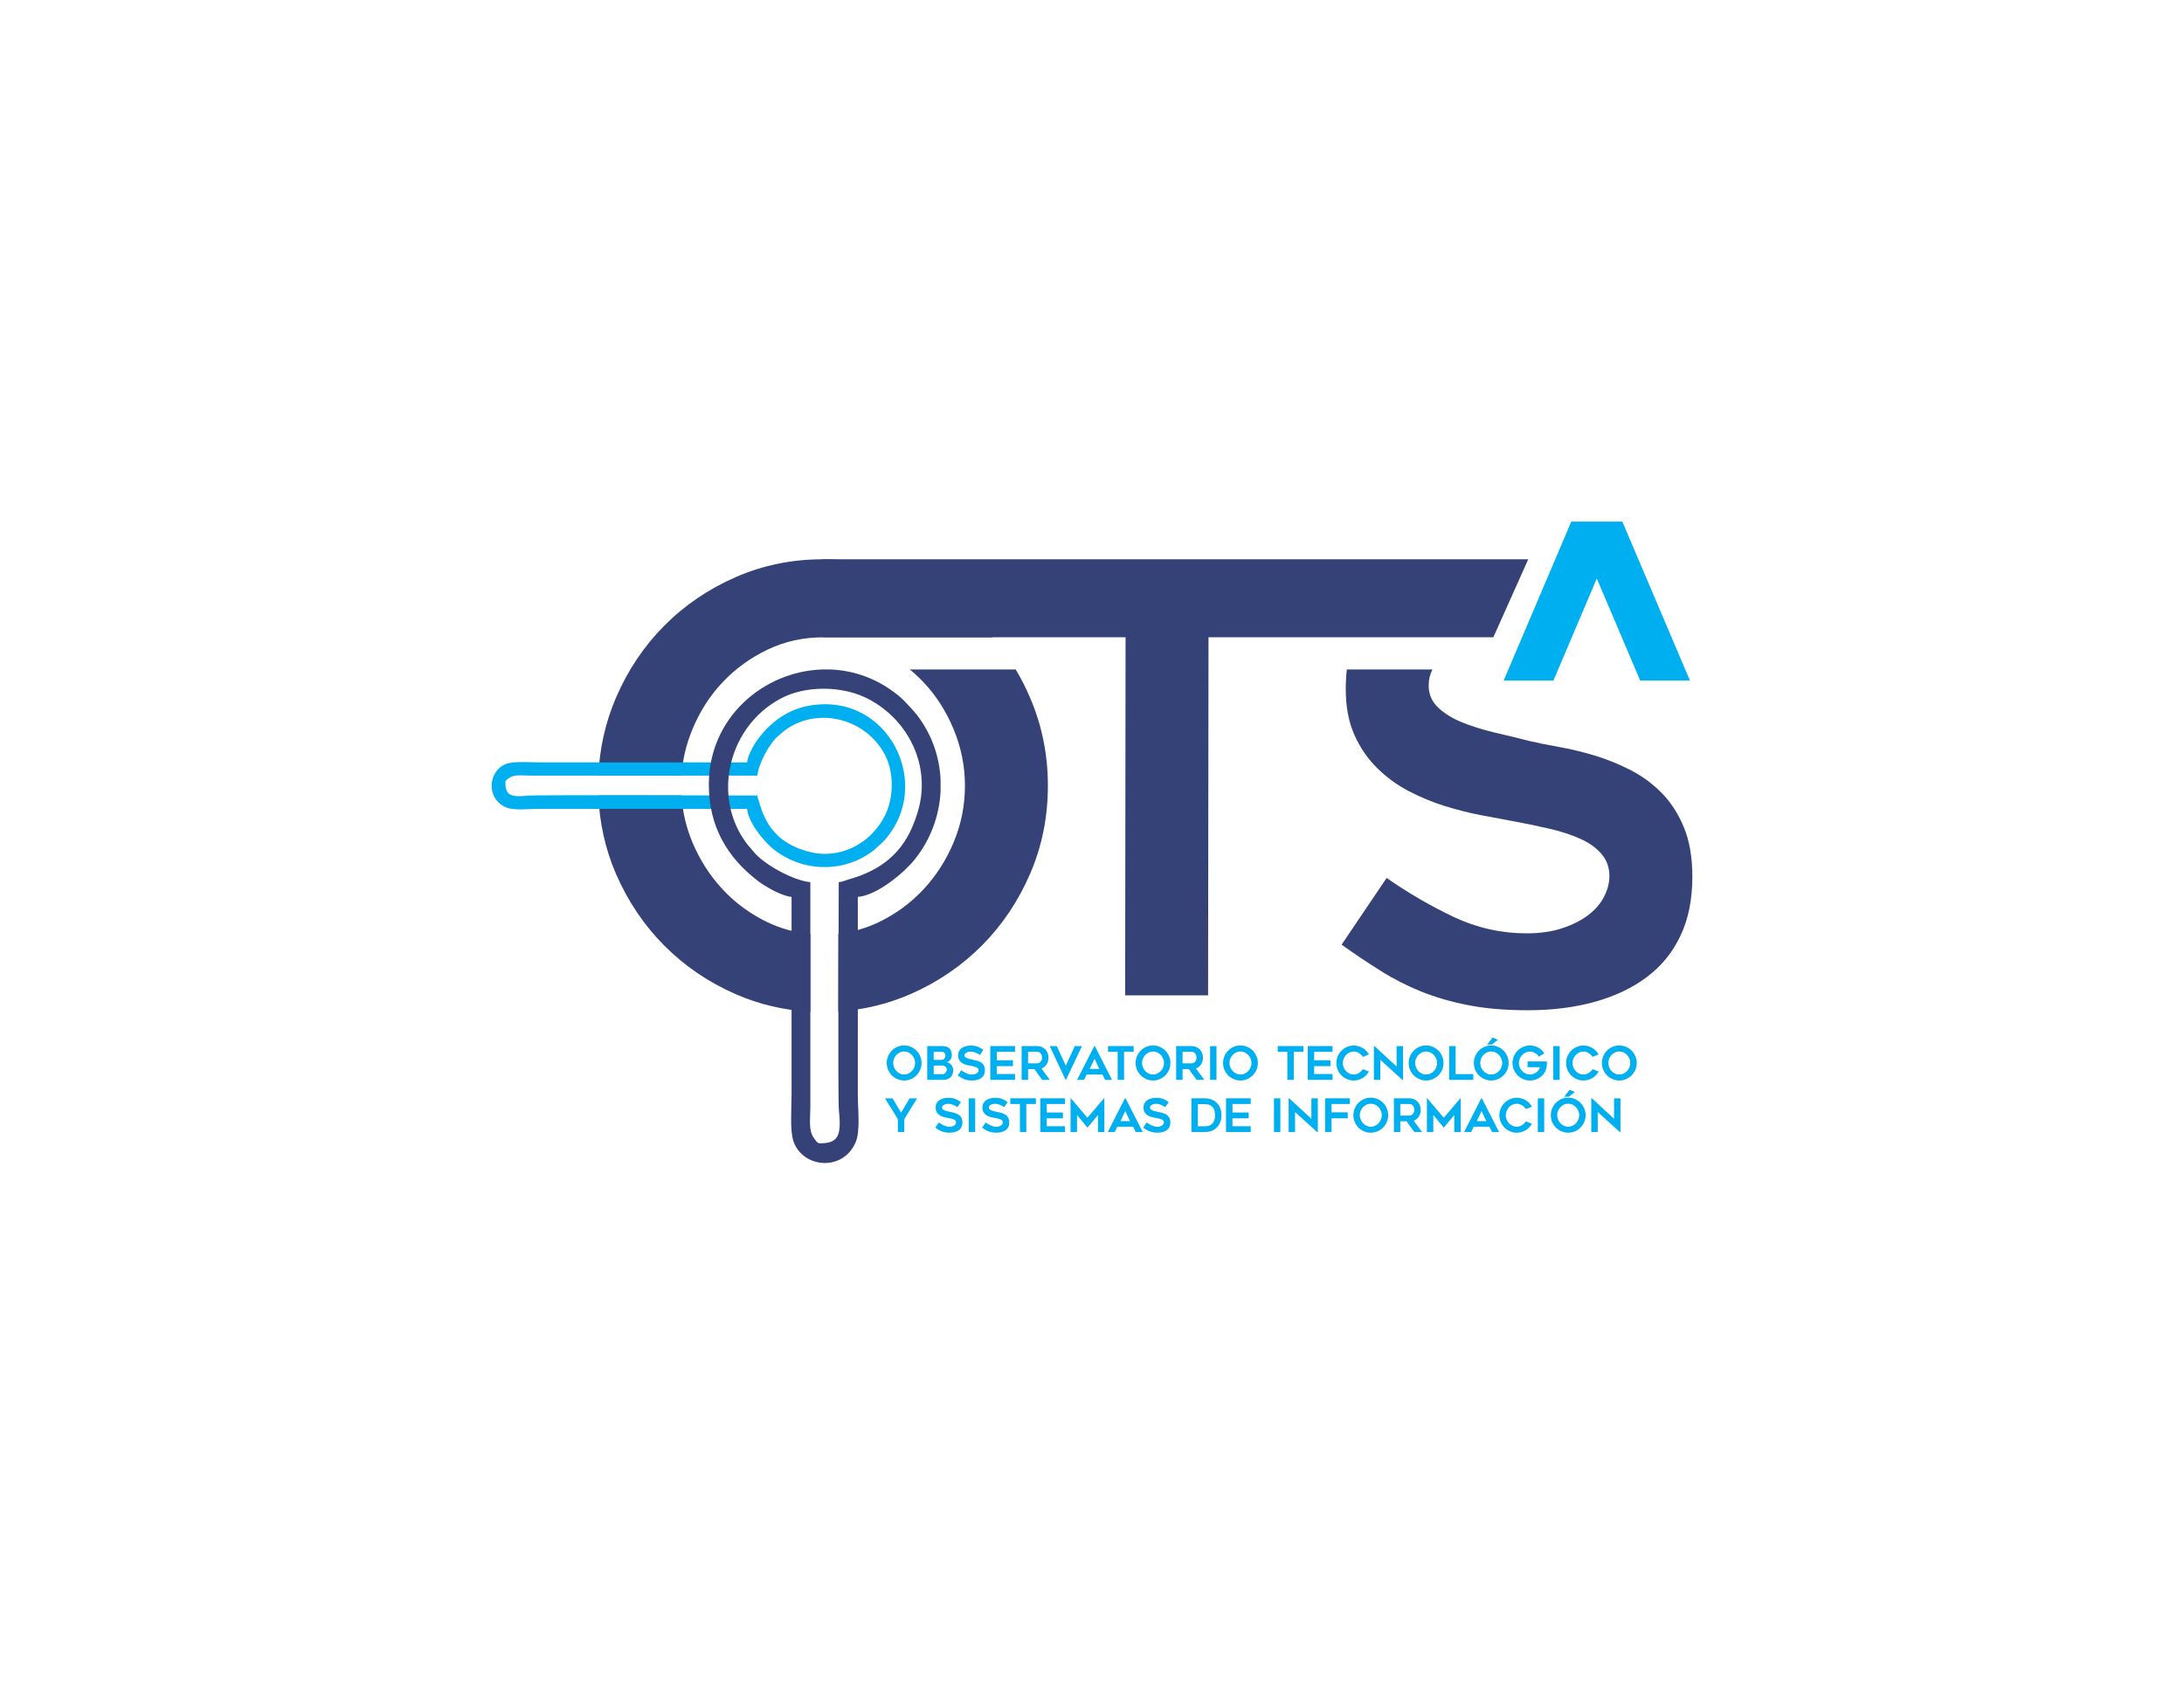 <?xml version="1.0" encoding="UTF-8"?>
<svg xmlns="http://www.w3.org/2000/svg" xmlns:xlink="http://www.w3.org/1999/xlink" width="140px" height="108px" viewBox="0 0 139 108" version="1.1">
<g id="surface1">
<path style=" stroke:none;fill-rule:nonzero;fill:rgb(20.392%,25.882%,46.667%);fill-opacity:1;" d="M 51.445 64.859 C 49.766 64.77 48.168 64.395 46.656 63.734 C 44.91 62.969 43.383 61.93 42.082 60.621 C 40.777 59.309 39.746 57.773 38.984 56.02 C 38.305 54.445 37.93 52.773 37.859 50.996 L 43.184 50.996 C 43.25 52.039 43.484 53.039 43.883 53.996 C 44.367 55.141 45.012 56.152 45.836 57.031 C 46.656 57.91 47.621 58.609 48.715 59.133 C 49.574 59.539 50.484 59.789 51.445 59.875 Z M 37.859 49.723 C 37.934 47.973 38.309 46.309 38.984 44.734 C 39.746 42.965 40.777 41.426 42.082 40.113 C 43.383 38.801 44.91 37.766 46.656 37 C 48.402 36.238 50.266 35.855 52.238 35.855 C 54.242 35.855 56.113 36.238 57.859 37 C 59.609 37.766 61.133 38.801 62.438 40.113 C 62.68 40.355 62.91 40.605 63.133 40.863 C 59.508 40.863 55.883 40.859 52.258 40.859 C 50.992 40.859 49.816 41.117 48.715 41.641 C 47.621 42.164 46.656 42.855 45.836 43.723 C 45.012 44.586 44.367 45.598 43.883 46.758 C 43.488 47.715 43.254 48.703 43.184 49.723 Z M 53.238 59.859 C 54.137 59.758 54.992 59.516 55.805 59.133 C 56.898 58.609 57.859 57.91 58.684 57.031 C 59.508 56.152 60.152 55.141 60.633 53.996 C 61.113 52.848 61.355 51.641 61.355 50.367 C 61.355 49.117 61.113 47.918 60.633 46.758 C 60.152 45.598 59.508 44.586 58.684 43.723 C 58.41 43.434 58.125 43.168 57.82 42.918 L 64.609 42.918 C 64.953 43.492 65.262 44.098 65.531 44.734 C 66.293 46.504 66.672 48.379 66.672 50.367 C 66.672 52.379 66.293 54.262 65.531 56.02 C 64.773 57.773 63.742 59.309 62.438 60.621 C 61.133 61.93 59.609 62.969 57.859 63.734 C 56.406 64.367 54.867 64.738 53.238 64.848 Z M 53.238 59.859 "/>
<path style=" stroke:none;fill-rule:nonzero;fill:rgb(20.392%,25.882%,46.667%);fill-opacity:1;" d="M 85.5 60.562 L 88.387 56.285 C 89.777 57.254 91.215 58.086 92.695 58.789 C 94.18 59.488 95.73 59.836 97.348 59.836 C 98.211 59.836 98.969 59.73 99.629 59.512 C 100.285 59.297 100.844 59.016 101.301 58.672 C 101.754 58.328 102.098 57.934 102.324 57.488 C 102.551 57.043 102.668 56.605 102.668 56.172 C 102.668 55.609 102.496 55.133 102.152 54.738 C 101.812 54.344 101.355 54.02 100.785 53.766 C 100.219 53.512 99.547 53.293 98.773 53.117 C 98 52.938 97.199 52.773 96.363 52.621 C 95.805 52.52 95.16 52.398 94.426 52.258 C 93.691 52.117 92.93 51.926 92.145 51.684 C 91.359 51.441 90.59 51.125 89.828 50.73 C 89.07 50.336 88.387 49.84 87.777 49.238 C 87.172 48.641 86.684 47.93 86.316 47.102 C 85.949 46.273 85.766 45.301 85.766 44.18 C 85.766 43.738 85.789 43.32 85.836 42.918 L 91.324 42.918 C 91.164 43.223 91.082 43.566 91.082 43.949 C 91.082 44.512 91.285 44.98 91.691 45.363 C 92.094 45.746 92.613 46.062 93.246 46.32 C 93.879 46.574 94.578 46.789 95.336 46.969 C 96.098 47.145 96.832 47.324 97.539 47.504 C 98.07 47.629 98.699 47.758 99.418 47.883 C 100.141 48.012 100.887 48.191 101.66 48.418 C 102.434 48.648 103.199 48.953 103.957 49.336 C 104.719 49.719 105.395 50.207 105.988 50.805 C 106.586 51.402 107.066 52.141 107.434 53.02 C 107.801 53.898 107.984 54.961 107.984 56.211 C 107.984 57.66 107.73 58.922 107.223 59.988 C 106.719 61.059 105.996 61.945 105.059 62.645 C 104.121 63.344 103.008 63.871 101.719 64.23 C 100.426 64.586 98.996 64.766 97.426 64.766 C 95.98 64.766 94.711 64.656 93.609 64.438 C 92.508 64.223 91.5 63.93 90.59 63.562 C 89.676 63.191 88.816 62.754 88.008 62.242 C 87.195 61.734 86.359 61.176 85.5 60.562 Z M 85.5 60.562 "/>
<path style=" stroke:none;fill-rule:nonzero;fill:rgb(20.392%,25.882%,46.667%);fill-opacity:1;" d="M 76.969 40.855 L 76.941 63.809 L 71.625 63.809 L 71.652 40.855 L 52.27 40.855 L 52.238 35.855 L 97.465 35.855 L 95.227 40.855 Z M 76.969 40.855 "/>
<path style=" stroke:none;fill-rule:evenodd;fill:rgb(0%,68.627%,93.725%);fill-opacity:1;" d="M 52.395 45.148 C 50.531 45.148 49.141 45.973 48.078 47.395 C 47.855 47.688 47.426 48.434 47.391 48.875 L 34.109 48.875 C 33.488 48.875 32.457 48.793 31.973 48.965 C 30.793 49.383 30.621 51.176 31.926 51.754 C 32.438 51.98 33.391 51.855 34.051 51.855 L 47.391 51.855 C 47.465 52.742 48.488 53.957 49.051 54.414 C 49.934 55.133 51.004 55.527 52.086 55.582 L 52.629 55.582 C 53.586 55.535 54.527 55.219 55.344 54.637 C 55.477 54.539 55.566 54.469 55.684 54.355 C 56.059 54 56.203 53.918 56.578 53.395 C 57.191 52.531 57.488 51.562 57.52 50.598 L 57.52 50.25 C 57.434 47.625 55.391 45.148 52.395 45.148 Z M 48.047 51 C 47.219 51 33.82 50.953 33.34 51.008 C 32.18 51.137 31.895 50.938 31.895 50.148 C 31.895 50.023 32.043 49.945 32.133 49.879 C 32.473 49.629 32.984 49.723 33.504 49.723 L 48.047 49.723 C 48.109 49 48.82 47.625 49.43 47.145 C 49.664 46.957 49.629 46.941 49.973 46.711 C 52.012 45.336 54.988 46.066 56.219 48.371 C 56.812 49.484 56.805 51.133 56.23 52.277 C 55.668 53.406 54.668 54.262 53.449 54.598 C 52.871 54.754 52.199 54.785 51.613 54.664 C 51.297 54.598 51.113 54.543 50.82 54.438 C 49.348 53.91 48.57 52.895 48.168 51.434 C 48.129 51.301 48.062 51.16 48.047 51 Z M 48.047 51 "/>
<path style=" stroke:none;fill-rule:evenodd;fill:rgb(20.392%,25.882%,46.667%);fill-opacity:1;" d="M 44.938 50.297 C 44.938 52.98 46.109 54.98 48.133 56.512 C 48.551 56.828 49.609 57.449 50.242 57.5 L 50.242 70.105 C 50.242 71 50.125 72.488 50.367 73.18 C 50.965 74.883 53.52 75.125 54.34 73.25 C 54.664 72.512 54.488 71.145 54.488 70.195 L 54.488 57.5 C 55.75 57.395 57.477 55.922 58.125 55.113 C 59.152 53.84 59.711 52.301 59.793 50.746 L 59.793 49.957 C 59.723 48.582 59.277 47.227 58.441 46.055 C 58.305 45.859 58.207 45.734 58.047 45.562 C 57.535 45.023 57.422 44.812 56.676 44.277 C 55.445 43.395 54.066 42.965 52.695 42.918 L 52.203 42.918 C 48.461 43.043 44.938 45.984 44.938 50.297 Z M 53.266 56.555 C 53.266 57.746 53.199 70.523 53.277 71.211 C 53.461 72.887 53.18 73.297 52.051 73.297 C 51.879 73.297 51.762 73.082 51.668 72.949 C 51.312 72.465 51.445 71.727 51.445 70.977 L 51.445 56.555 C 50.418 56.469 48.461 55.441 47.777 54.566 C 47.512 54.227 47.488 54.277 47.16 53.785 C 45.203 50.848 46.242 46.566 49.523 44.793 C 51.109 43.938 53.457 43.949 55.09 44.773 C 56.695 45.586 57.91 47.027 58.387 48.781 C 58.613 49.609 58.656 50.578 58.484 51.422 C 58.391 51.879 58.309 52.145 58.16 52.562 C 57.41 54.688 55.961 55.805 53.887 56.383 C 53.699 56.438 53.492 56.535 53.266 56.555 Z M 53.266 56.555 "/>
<path style=" stroke:none;fill-rule:nonzero;fill:rgb(0%,68.627%,93.725%);fill-opacity:1;" d="M 57.457 69.27 C 57.305 69.27 57.16 69.242 57.023 69.18 C 56.887 69.121 56.77 69.043 56.668 68.941 C 56.57 68.84 56.488 68.719 56.43 68.586 C 56.371 68.449 56.34 68.301 56.34 68.148 C 56.34 67.992 56.371 67.848 56.43 67.711 C 56.488 67.574 56.57 67.453 56.668 67.352 C 56.77 67.25 56.887 67.172 57.023 67.113 C 57.16 67.051 57.305 67.023 57.457 67.023 C 57.609 67.023 57.758 67.051 57.891 67.113 C 58.027 67.172 58.145 67.25 58.246 67.352 C 58.348 67.453 58.426 67.574 58.484 67.711 C 58.543 67.848 58.574 67.992 58.574 68.148 C 58.574 68.301 58.543 68.449 58.484 68.586 C 58.426 68.719 58.348 68.84 58.246 68.941 C 58.145 69.043 58.027 69.121 57.891 69.18 C 57.758 69.242 57.609 69.27 57.457 69.27 Z M 57.457 67.41 C 57.359 67.41 57.27 67.43 57.184 67.473 C 57.098 67.512 57.023 67.566 56.961 67.633 C 56.895 67.699 56.848 67.777 56.809 67.867 C 56.773 67.957 56.754 68.051 56.754 68.148 C 56.754 68.246 56.773 68.34 56.809 68.426 C 56.848 68.516 56.895 68.594 56.961 68.664 C 57.023 68.73 57.098 68.785 57.184 68.824 C 57.27 68.867 57.359 68.887 57.457 68.887 C 57.555 68.887 57.648 68.867 57.73 68.824 C 57.816 68.785 57.891 68.73 57.953 68.664 C 58.02 68.594 58.07 68.516 58.105 68.426 C 58.145 68.34 58.16 68.246 58.16 68.148 C 58.16 68.051 58.145 67.957 58.105 67.867 C 58.07 67.777 58.02 67.699 57.953 67.633 C 57.891 67.566 57.816 67.512 57.73 67.473 C 57.648 67.43 57.555 67.41 57.457 67.41 Z M 60.516 67.668 C 60.516 67.711 60.504 67.758 60.488 67.805 C 60.469 67.855 60.445 67.902 60.414 67.941 C 60.387 67.984 60.348 68.02 60.305 68.047 C 60.262 68.074 60.215 68.09 60.164 68.094 C 60.219 68.098 60.27 68.113 60.32 68.141 C 60.375 68.164 60.422 68.203 60.461 68.246 C 60.504 68.293 60.535 68.344 60.562 68.402 C 60.59 68.461 60.602 68.523 60.602 68.59 C 60.602 68.711 60.586 68.809 60.551 68.891 C 60.516 68.973 60.465 69.039 60.406 69.09 C 60.344 69.137 60.273 69.176 60.191 69.195 C 60.109 69.219 60.023 69.23 59.934 69.23 L 58.938 69.23 L 58.938 67.062 L 59.887 67.062 C 59.973 67.062 60.051 67.074 60.129 67.09 C 60.207 67.105 60.273 67.137 60.328 67.184 C 60.387 67.227 60.43 67.289 60.465 67.367 C 60.496 67.441 60.516 67.543 60.516 67.668 Z M 59.934 68.863 C 59.969 68.863 60 68.855 60.031 68.836 C 60.062 68.82 60.09 68.797 60.113 68.77 C 60.137 68.742 60.156 68.707 60.172 68.676 C 60.184 68.641 60.191 68.605 60.191 68.57 C 60.191 68.496 60.164 68.434 60.109 68.387 C 60.055 68.336 59.98 68.312 59.887 68.312 L 59.352 68.312 L 59.352 68.863 Z M 59.352 67.945 L 59.855 67.945 C 59.898 67.945 59.934 67.938 59.961 67.922 C 59.992 67.906 60.02 67.887 60.039 67.859 C 60.059 67.832 60.074 67.805 60.086 67.773 C 60.098 67.738 60.102 67.707 60.102 67.676 C 60.102 67.645 60.098 67.613 60.086 67.582 C 60.074 67.555 60.059 67.527 60.039 67.504 C 60.02 67.484 59.996 67.465 59.969 67.453 C 59.941 67.438 59.914 67.43 59.887 67.43 L 59.352 67.43 Z M 60.895 68.945 L 61.121 68.613 C 61.227 68.688 61.34 68.754 61.453 68.809 C 61.566 68.863 61.688 68.887 61.812 68.887 C 61.879 68.887 61.938 68.879 61.988 68.863 C 62.043 68.848 62.086 68.824 62.121 68.797 C 62.156 68.773 62.18 68.742 62.199 68.707 C 62.215 68.672 62.227 68.637 62.227 68.605 C 62.227 68.562 62.211 68.523 62.188 68.492 C 62.16 68.465 62.125 68.438 62.078 68.418 C 62.035 68.398 61.984 68.383 61.926 68.367 C 61.863 68.355 61.801 68.34 61.738 68.328 C 61.695 68.32 61.645 68.312 61.586 68.301 C 61.531 68.289 61.473 68.277 61.41 68.258 C 61.352 68.238 61.289 68.215 61.23 68.184 C 61.172 68.152 61.121 68.113 61.074 68.066 C 61.027 68.023 60.988 67.965 60.961 67.902 C 60.93 67.84 60.918 67.762 60.918 67.676 C 60.918 67.551 60.941 67.445 60.992 67.363 C 61.043 67.277 61.109 67.211 61.188 67.164 C 61.27 67.113 61.355 67.082 61.453 67.062 C 61.551 67.043 61.645 67.031 61.734 67.031 C 61.824 67.031 61.906 67.039 61.977 67.051 C 62.047 67.062 62.113 67.078 62.172 67.102 C 62.234 67.125 62.293 67.152 62.352 67.188 C 62.406 67.223 62.469 67.262 62.539 67.309 L 62.309 67.637 C 62.207 67.562 62.109 67.512 62.012 67.473 C 61.918 67.434 61.82 67.418 61.715 67.418 C 61.68 67.418 61.641 67.422 61.598 67.43 C 61.551 67.438 61.508 67.453 61.469 67.473 C 61.43 67.492 61.395 67.516 61.367 67.547 C 61.344 67.578 61.328 67.617 61.328 67.66 C 61.328 67.703 61.344 67.738 61.375 67.77 C 61.406 67.797 61.445 67.82 61.496 67.844 C 61.547 67.863 61.598 67.879 61.656 67.891 C 61.715 67.906 61.773 67.918 61.828 67.934 C 61.871 67.945 61.918 67.953 61.973 67.965 C 62.031 67.973 62.086 67.988 62.148 68.004 C 62.207 68.023 62.266 68.047 62.324 68.074 C 62.383 68.105 62.438 68.145 62.484 68.188 C 62.527 68.234 62.566 68.293 62.594 68.359 C 62.621 68.43 62.637 68.512 62.637 68.609 C 62.637 68.719 62.617 68.816 62.578 68.902 C 62.539 68.984 62.484 69.051 62.41 69.105 C 62.34 69.16 62.25 69.199 62.152 69.23 C 62.051 69.258 61.941 69.27 61.82 69.27 C 61.707 69.27 61.609 69.262 61.523 69.246 C 61.438 69.227 61.359 69.207 61.289 69.176 C 61.219 69.148 61.152 69.113 61.09 69.074 C 61.027 69.035 60.965 68.992 60.895 68.945 Z M 63.395 67.43 L 63.395 67.973 L 64.434 67.973 L 64.434 68.348 L 63.395 68.348 L 63.395 68.855 L 64.566 68.855 L 64.566 69.23 L 62.98 69.23 L 62.98 67.062 L 64.566 67.062 L 64.566 67.43 Z M 65.402 69.23 L 64.988 69.23 L 64.988 67.062 L 65.969 67.062 C 66.078 67.062 66.18 67.082 66.27 67.117 C 66.359 67.156 66.438 67.207 66.504 67.273 C 66.57 67.34 66.617 67.418 66.656 67.508 C 66.691 67.602 66.711 67.699 66.711 67.809 C 66.711 67.973 66.668 68.117 66.586 68.238 C 66.504 68.359 66.398 68.449 66.262 68.5 C 66.441 68.742 66.621 68.984 66.797 69.23 L 66.305 69.23 C 66.223 69.117 66.137 69.004 66.055 68.887 C 65.973 68.773 65.891 68.656 65.809 68.539 L 65.402 68.539 Z M 65.402 68.172 L 65.965 68.172 C 66.004 68.172 66.043 68.164 66.082 68.152 C 66.121 68.137 66.156 68.113 66.191 68.082 C 66.219 68.051 66.246 68.016 66.266 67.969 C 66.289 67.922 66.297 67.871 66.297 67.809 C 66.297 67.777 66.293 67.742 66.285 67.695 C 66.277 67.652 66.262 67.613 66.238 67.574 C 66.215 67.535 66.184 67.5 66.141 67.473 C 66.098 67.445 66.039 67.43 65.965 67.43 L 65.402 67.43 Z M 68.855 67.066 L 67.832 69.23 L 67.809 69.23 L 66.789 67.066 L 67.242 67.066 L 67.82 68.32 L 68.398 67.066 Z M 68.543 69.23 L 69.645 67.066 L 69.684 67.066 L 70.785 69.23 L 70.34 69.23 L 70.172 68.887 L 69.156 68.887 L 68.992 69.23 Z M 69.355 68.527 L 69.969 68.527 L 69.664 67.875 Z M 72.168 67.43 L 71.555 67.43 L 71.555 69.23 L 71.145 69.23 L 71.145 67.43 L 70.527 67.43 L 70.527 67.062 L 72.168 67.062 Z M 73.41 69.27 C 73.258 69.27 73.113 69.242 72.977 69.18 C 72.844 69.121 72.727 69.043 72.625 68.941 C 72.523 68.84 72.441 68.719 72.383 68.586 C 72.324 68.449 72.297 68.301 72.297 68.148 C 72.297 67.992 72.324 67.848 72.383 67.711 C 72.441 67.574 72.523 67.453 72.625 67.352 C 72.727 67.25 72.844 67.172 72.977 67.113 C 73.113 67.051 73.258 67.023 73.41 67.023 C 73.566 67.023 73.711 67.051 73.848 67.113 C 73.98 67.172 74.098 67.25 74.199 67.352 C 74.301 67.453 74.383 67.574 74.441 67.711 C 74.5 67.848 74.527 67.992 74.527 68.148 C 74.527 68.301 74.5 68.449 74.441 68.586 C 74.383 68.719 74.301 68.84 74.199 68.941 C 74.098 69.043 73.98 69.121 73.848 69.18 C 73.711 69.242 73.566 69.27 73.41 69.27 Z M 73.414 67.41 C 73.312 67.41 73.223 67.43 73.137 67.473 C 73.055 67.512 72.977 67.566 72.914 67.633 C 72.852 67.699 72.801 67.777 72.766 67.867 C 72.727 67.957 72.707 68.051 72.707 68.148 C 72.707 68.246 72.727 68.34 72.766 68.426 C 72.801 68.516 72.852 68.594 72.914 68.664 C 72.977 68.73 73.055 68.785 73.137 68.824 C 73.223 68.867 73.312 68.887 73.414 68.887 C 73.512 68.887 73.602 68.867 73.688 68.824 C 73.77 68.785 73.848 68.73 73.91 68.664 C 73.973 68.594 74.023 68.516 74.059 68.426 C 74.098 68.34 74.117 68.246 74.117 68.148 C 74.117 68.051 74.098 67.957 74.059 67.867 C 74.023 67.777 73.973 67.699 73.91 67.633 C 73.848 67.566 73.77 67.512 73.688 67.473 C 73.602 67.43 73.512 67.41 73.414 67.41 Z M 75.305 69.23 L 74.895 69.23 L 74.895 67.062 L 75.871 67.062 C 75.98 67.062 76.082 67.082 76.172 67.117 C 76.266 67.156 76.34 67.207 76.406 67.273 C 76.473 67.34 76.523 67.418 76.559 67.508 C 76.594 67.602 76.613 67.699 76.613 67.809 C 76.613 67.973 76.57 68.117 76.492 68.238 C 76.41 68.359 76.301 68.449 76.164 68.5 C 76.344 68.742 76.523 68.984 76.699 69.23 L 76.211 69.23 C 76.125 69.117 76.039 69.004 75.957 68.887 C 75.875 68.773 75.793 68.656 75.711 68.539 L 75.305 68.539 Z M 75.305 68.172 L 75.871 68.172 C 75.906 68.172 75.945 68.164 75.984 68.152 C 76.027 68.137 76.062 68.113 76.094 68.082 C 76.125 68.051 76.148 68.016 76.172 67.969 C 76.191 67.922 76.199 67.871 76.199 67.809 C 76.199 67.777 76.195 67.742 76.188 67.695 C 76.18 67.652 76.164 67.613 76.141 67.574 C 76.121 67.535 76.086 67.5 76.043 67.473 C 76 67.445 75.941 67.43 75.871 67.43 L 75.305 67.43 Z M 77.48 69.23 L 77.07 69.23 L 77.07 67.066 L 77.48 67.066 Z M 79.016 69.27 C 78.863 69.27 78.719 69.242 78.582 69.18 C 78.449 69.121 78.328 69.043 78.227 68.941 C 78.129 68.84 78.047 68.719 77.988 68.586 C 77.93 68.449 77.902 68.301 77.902 68.148 C 77.902 67.992 77.93 67.848 77.988 67.711 C 78.047 67.574 78.129 67.453 78.227 67.352 C 78.328 67.25 78.449 67.172 78.582 67.113 C 78.719 67.051 78.863 67.023 79.016 67.023 C 79.168 67.023 79.316 67.051 79.449 67.113 C 79.586 67.172 79.703 67.25 79.805 67.352 C 79.906 67.453 79.984 67.574 80.043 67.711 C 80.102 67.848 80.133 67.992 80.133 68.148 C 80.133 68.301 80.102 68.449 80.043 68.586 C 79.984 68.719 79.906 68.84 79.805 68.941 C 79.703 69.043 79.586 69.121 79.449 69.18 C 79.316 69.242 79.168 69.27 79.016 69.27 Z M 79.016 67.41 C 78.918 67.41 78.828 67.43 78.742 67.473 C 78.656 67.512 78.582 67.566 78.52 67.633 C 78.457 67.699 78.406 67.777 78.367 67.867 C 78.332 67.957 78.312 68.051 78.312 68.148 C 78.312 68.246 78.332 68.34 78.367 68.426 C 78.406 68.516 78.457 68.594 78.52 68.664 C 78.582 68.73 78.656 68.785 78.742 68.824 C 78.828 68.867 78.918 68.887 79.016 68.887 C 79.113 68.887 79.207 68.867 79.289 68.824 C 79.375 68.785 79.449 68.73 79.516 68.664 C 79.578 68.594 79.629 68.516 79.664 68.426 C 79.703 68.34 79.723 68.246 79.723 68.148 C 79.723 68.051 79.703 67.957 79.664 67.867 C 79.629 67.777 79.578 67.699 79.516 67.633 C 79.449 67.566 79.375 67.512 79.289 67.473 C 79.207 67.43 79.113 67.41 79.016 67.41 Z M 83.051 67.43 L 82.434 67.43 L 82.434 69.23 L 82.023 69.23 L 82.023 67.43 L 81.406 67.43 L 81.406 67.062 L 83.051 67.062 Z M 83.742 67.43 L 83.742 67.973 L 84.785 67.973 L 84.785 68.348 L 83.742 68.348 L 83.742 68.855 L 84.918 68.855 L 84.918 69.23 L 83.332 69.23 L 83.332 67.062 L 84.918 67.062 L 84.918 67.43 Z M 87.25 68.695 C 87.203 68.781 87.145 68.863 87.078 68.93 C 87.008 69 86.934 69.062 86.852 69.113 C 86.766 69.164 86.676 69.199 86.578 69.23 C 86.48 69.258 86.383 69.27 86.277 69.27 C 86.125 69.27 85.98 69.242 85.844 69.18 C 85.711 69.121 85.594 69.043 85.492 68.941 C 85.391 68.84 85.309 68.719 85.25 68.586 C 85.191 68.449 85.164 68.305 85.164 68.148 C 85.164 67.996 85.191 67.852 85.25 67.715 C 85.309 67.578 85.391 67.461 85.492 67.359 C 85.594 67.258 85.711 67.176 85.844 67.117 C 85.98 67.059 86.125 67.027 86.277 67.027 C 86.383 67.027 86.48 67.043 86.578 67.07 C 86.676 67.098 86.766 67.137 86.852 67.188 C 86.934 67.238 87.008 67.297 87.078 67.367 C 87.145 67.438 87.203 67.516 87.25 67.598 L 86.867 67.758 C 86.836 67.707 86.797 67.664 86.754 67.625 C 86.715 67.582 86.668 67.547 86.617 67.516 C 86.566 67.48 86.512 67.457 86.453 67.441 C 86.398 67.422 86.34 67.414 86.277 67.414 C 86.18 67.414 86.09 67.434 86.004 67.473 C 85.918 67.516 85.844 67.566 85.781 67.637 C 85.719 67.703 85.668 67.781 85.633 67.871 C 85.594 67.961 85.574 68.055 85.574 68.148 C 85.574 68.246 85.594 68.34 85.633 68.43 C 85.668 68.52 85.719 68.598 85.781 68.664 C 85.844 68.73 85.918 68.785 86.004 68.824 C 86.09 68.867 86.18 68.887 86.277 68.887 C 86.34 68.887 86.398 68.875 86.453 68.859 C 86.512 68.84 86.566 68.816 86.617 68.785 C 86.668 68.754 86.715 68.715 86.754 68.676 C 86.797 68.633 86.836 68.586 86.867 68.539 Z M 89.395 69.23 L 87.98 67.941 L 87.98 69.23 L 87.57 69.23 L 87.57 67.066 L 87.613 67.066 L 89.027 68.375 L 89.027 67.066 L 89.438 67.066 L 89.438 69.23 Z M 90.914 69.27 C 90.762 69.27 90.617 69.242 90.484 69.18 C 90.348 69.121 90.23 69.043 90.129 68.941 C 90.027 68.84 89.949 68.719 89.887 68.586 C 89.828 68.449 89.801 68.301 89.801 68.148 C 89.801 67.992 89.828 67.848 89.887 67.711 C 89.949 67.574 90.027 67.453 90.129 67.352 C 90.23 67.25 90.348 67.172 90.484 67.113 C 90.617 67.051 90.762 67.023 90.914 67.023 C 91.07 67.023 91.215 67.051 91.352 67.113 C 91.484 67.172 91.602 67.25 91.703 67.352 C 91.805 67.453 91.887 67.574 91.945 67.711 C 92.004 67.848 92.031 67.992 92.031 68.148 C 92.031 68.301 92.004 68.449 91.945 68.586 C 91.887 68.719 91.805 68.84 91.703 68.941 C 91.602 69.043 91.484 69.121 91.352 69.18 C 91.215 69.242 91.07 69.27 90.914 69.27 Z M 90.918 67.41 C 90.816 67.41 90.727 67.43 90.641 67.473 C 90.559 67.512 90.484 67.566 90.418 67.633 C 90.355 67.699 90.305 67.777 90.27 67.867 C 90.23 67.957 90.211 68.051 90.211 68.148 C 90.211 68.246 90.23 68.34 90.27 68.426 C 90.305 68.516 90.355 68.594 90.418 68.664 C 90.484 68.73 90.559 68.785 90.641 68.824 C 90.727 68.867 90.816 68.887 90.918 68.887 C 91.016 68.887 91.105 68.867 91.191 68.824 C 91.273 68.785 91.352 68.73 91.414 68.664 C 91.477 68.594 91.527 68.516 91.566 68.426 C 91.602 68.34 91.621 68.246 91.621 68.148 C 91.621 68.051 91.602 67.957 91.566 67.867 C 91.527 67.777 91.477 67.699 91.414 67.633 C 91.352 67.566 91.273 67.512 91.191 67.473 C 91.105 67.43 91.016 67.41 90.918 67.41 Z M 93.945 68.863 L 93.945 69.23 L 92.398 69.23 L 92.398 67.062 L 92.809 67.062 L 92.809 68.863 Z M 95.09 69.27 C 94.938 69.27 94.793 69.242 94.656 69.18 C 94.523 69.121 94.406 69.043 94.305 68.941 C 94.203 68.84 94.121 68.719 94.062 68.586 C 94.004 68.449 93.977 68.301 93.977 68.148 C 93.977 67.992 94.004 67.848 94.062 67.711 C 94.121 67.574 94.203 67.453 94.305 67.352 C 94.406 67.25 94.523 67.172 94.656 67.113 C 94.793 67.051 94.938 67.023 95.09 67.023 C 95.246 67.023 95.391 67.051 95.523 67.113 C 95.66 67.172 95.777 67.25 95.879 67.352 C 95.98 67.453 96.059 67.574 96.121 67.711 C 96.18 67.848 96.207 67.992 96.207 68.148 C 96.207 68.301 96.18 68.449 96.121 68.586 C 96.059 68.719 95.98 68.84 95.879 68.941 C 95.777 69.043 95.66 69.121 95.523 69.18 C 95.391 69.242 95.246 69.27 95.09 69.27 Z M 95.09 67.41 C 94.992 67.41 94.902 67.43 94.816 67.473 C 94.73 67.512 94.656 67.566 94.594 67.633 C 94.531 67.699 94.48 67.777 94.441 67.867 C 94.406 67.957 94.387 68.051 94.387 68.148 C 94.387 68.246 94.406 68.34 94.441 68.426 C 94.48 68.516 94.531 68.594 94.594 68.664 C 94.656 68.73 94.73 68.785 94.816 68.824 C 94.902 68.867 94.992 68.887 95.09 68.887 C 95.191 68.887 95.281 68.867 95.367 68.824 C 95.449 68.785 95.523 68.73 95.59 68.664 C 95.652 68.594 95.703 68.516 95.738 68.426 C 95.777 68.34 95.797 68.246 95.797 68.148 C 95.797 68.051 95.777 67.957 95.738 67.867 C 95.703 67.777 95.652 67.699 95.59 67.633 C 95.523 67.566 95.449 67.512 95.367 67.473 C 95.281 67.43 95.191 67.41 95.09 67.41 Z M 95.18 66.516 L 95.523 66.664 L 95.129 66.961 L 94.836 66.961 Z M 98.664 68.047 C 98.66 68.086 98.66 68.125 98.66 68.16 C 98.656 68.191 98.656 68.223 98.656 68.254 C 98.656 68.285 98.656 68.309 98.652 68.324 C 98.641 68.461 98.605 68.586 98.543 68.703 C 98.48 68.82 98.402 68.918 98.305 69.004 C 98.207 69.086 98.098 69.152 97.969 69.199 C 97.844 69.246 97.711 69.27 97.57 69.27 C 97.418 69.27 97.273 69.242 97.141 69.18 C 97.004 69.121 96.887 69.043 96.785 68.941 C 96.684 68.84 96.602 68.719 96.543 68.586 C 96.484 68.449 96.453 68.305 96.453 68.148 C 96.453 67.996 96.484 67.852 96.543 67.715 C 96.602 67.578 96.684 67.457 96.785 67.355 C 96.887 67.254 97.004 67.176 97.141 67.113 C 97.273 67.055 97.418 67.027 97.57 67.027 C 97.766 67.027 97.945 67.07 98.105 67.16 C 98.266 67.254 98.398 67.375 98.496 67.527 L 98.145 67.742 C 98.082 67.648 98 67.57 97.898 67.508 C 97.797 67.445 97.688 67.414 97.57 67.414 C 97.473 67.414 97.383 67.434 97.297 67.473 C 97.211 67.516 97.137 67.566 97.074 67.637 C 97.008 67.703 96.961 67.781 96.922 67.871 C 96.883 67.961 96.867 68.055 96.867 68.148 C 96.867 68.246 96.883 68.34 96.922 68.43 C 96.961 68.52 97.008 68.598 97.074 68.664 C 97.137 68.73 97.211 68.785 97.297 68.824 C 97.383 68.867 97.473 68.887 97.57 68.887 C 97.645 68.887 97.719 68.875 97.785 68.852 C 97.855 68.828 97.918 68.797 97.973 68.754 C 98.031 68.715 98.082 68.664 98.125 68.609 C 98.164 68.551 98.195 68.488 98.215 68.418 L 97.422 68.418 L 97.422 68.047 Z M 99.477 69.23 L 99.066 69.23 L 99.066 67.066 L 99.477 67.066 Z M 101.977 68.695 C 101.93 68.781 101.871 68.863 101.805 68.93 C 101.734 69 101.66 69.062 101.574 69.113 C 101.492 69.164 101.402 69.199 101.305 69.23 C 101.207 69.258 101.105 69.27 101.004 69.27 C 100.852 69.27 100.707 69.242 100.57 69.18 C 100.438 69.121 100.316 69.043 100.215 68.941 C 100.117 68.84 100.035 68.719 99.977 68.586 C 99.918 68.449 99.891 68.305 99.891 68.148 C 99.891 67.996 99.918 67.852 99.977 67.715 C 100.035 67.578 100.117 67.461 100.215 67.359 C 100.316 67.258 100.438 67.176 100.57 67.117 C 100.707 67.059 100.852 67.027 101.004 67.027 C 101.105 67.027 101.207 67.043 101.305 67.07 C 101.402 67.098 101.492 67.137 101.574 67.188 C 101.66 67.238 101.734 67.297 101.805 67.367 C 101.871 67.438 101.93 67.516 101.977 67.598 L 101.59 67.758 C 101.559 67.707 101.523 67.664 101.48 67.625 C 101.438 67.582 101.391 67.547 101.34 67.516 C 101.289 67.48 101.238 67.457 101.18 67.441 C 101.121 67.422 101.062 67.414 101.004 67.414 C 100.906 67.414 100.812 67.434 100.727 67.473 C 100.645 67.516 100.57 67.566 100.508 67.637 C 100.445 67.703 100.395 67.781 100.355 67.871 C 100.32 67.961 100.301 68.055 100.301 68.148 C 100.301 68.246 100.32 68.34 100.355 68.43 C 100.395 68.52 100.445 68.598 100.508 68.664 C 100.57 68.73 100.645 68.785 100.727 68.824 C 100.812 68.867 100.906 68.887 101.004 68.887 C 101.062 68.887 101.121 68.875 101.18 68.859 C 101.238 68.84 101.289 68.816 101.34 68.785 C 101.391 68.754 101.438 68.715 101.48 68.676 C 101.523 68.633 101.559 68.586 101.59 68.539 Z M 103.301 69.27 C 103.148 69.27 103.004 69.242 102.867 69.18 C 102.73 69.121 102.613 69.043 102.512 68.941 C 102.41 68.84 102.332 68.719 102.273 68.586 C 102.215 68.449 102.184 68.301 102.184 68.148 C 102.184 67.992 102.215 67.848 102.273 67.711 C 102.332 67.574 102.41 67.453 102.512 67.352 C 102.613 67.25 102.73 67.172 102.867 67.113 C 103.004 67.051 103.148 67.023 103.301 67.023 C 103.453 67.023 103.598 67.051 103.734 67.113 C 103.871 67.172 103.988 67.25 104.09 67.352 C 104.191 67.453 104.27 67.574 104.328 67.711 C 104.387 67.848 104.418 67.992 104.418 68.148 C 104.418 68.301 104.387 68.449 104.328 68.586 C 104.27 68.719 104.191 68.84 104.09 68.941 C 103.988 69.043 103.871 69.121 103.734 69.18 C 103.598 69.242 103.453 69.27 103.301 69.27 Z M 103.301 67.41 C 103.203 67.41 103.113 67.43 103.027 67.473 C 102.941 67.512 102.867 67.566 102.805 67.633 C 102.738 67.699 102.691 67.777 102.652 67.867 C 102.617 67.957 102.598 68.051 102.598 68.148 C 102.598 68.246 102.617 68.34 102.652 68.426 C 102.691 68.516 102.738 68.594 102.805 68.664 C 102.867 68.73 102.941 68.785 103.027 68.824 C 103.113 68.867 103.203 68.887 103.301 68.887 C 103.398 68.887 103.488 68.867 103.574 68.824 C 103.66 68.785 103.734 68.73 103.797 68.664 C 103.863 68.594 103.91 68.516 103.949 68.426 C 103.988 68.34 104.004 68.246 104.004 68.148 C 104.004 68.051 103.988 67.957 103.949 67.867 C 103.91 67.777 103.863 67.699 103.797 67.633 C 103.734 67.566 103.66 67.512 103.574 67.473 C 103.488 67.43 103.398 67.41 103.301 67.41 Z M 58.285 70.414 C 58.23 70.504 58.168 70.609 58.094 70.727 C 58.023 70.84 57.949 70.961 57.875 71.082 C 57.801 71.203 57.73 71.32 57.656 71.438 C 57.582 71.555 57.52 71.66 57.465 71.758 L 57.465 72.574 L 57.055 72.574 L 57.055 71.758 C 56.926 71.531 56.789 71.309 56.648 71.086 C 56.504 70.863 56.367 70.641 56.238 70.414 L 56.719 70.414 C 56.805 70.562 56.895 70.715 56.988 70.871 C 57.082 71.031 57.172 71.184 57.258 71.332 C 57.301 71.262 57.348 71.188 57.395 71.109 C 57.441 71.031 57.488 70.949 57.535 70.871 C 57.582 70.793 57.629 70.711 57.676 70.633 C 57.723 70.559 57.766 70.484 57.805 70.414 Z M 59.457 72.293 L 59.68 71.961 C 59.785 72.035 59.898 72.102 60.012 72.152 C 60.129 72.207 60.246 72.234 60.371 72.234 C 60.441 72.234 60.5 72.227 60.551 72.211 C 60.602 72.195 60.645 72.172 60.68 72.145 C 60.715 72.117 60.742 72.09 60.758 72.055 C 60.777 72.02 60.785 71.984 60.785 71.953 C 60.785 71.91 60.77 71.871 60.746 71.84 C 60.719 71.809 60.684 71.785 60.641 71.766 C 60.594 71.746 60.543 71.73 60.484 71.715 C 60.422 71.703 60.359 71.688 60.297 71.676 C 60.254 71.668 60.203 71.66 60.145 71.648 C 60.09 71.637 60.031 71.621 59.969 71.605 C 59.91 71.586 59.848 71.562 59.789 71.531 C 59.73 71.5 59.68 71.461 59.633 71.414 C 59.586 71.367 59.547 71.312 59.52 71.25 C 59.492 71.184 59.477 71.109 59.477 71.023 C 59.477 70.898 59.5 70.793 59.551 70.707 C 59.602 70.625 59.668 70.559 59.75 70.512 C 59.828 70.461 59.914 70.43 60.012 70.41 C 60.109 70.387 60.203 70.379 60.293 70.379 C 60.383 70.379 60.465 70.383 60.535 70.398 C 60.605 70.41 60.672 70.426 60.73 70.449 C 60.793 70.473 60.852 70.5 60.91 70.535 C 60.969 70.57 61.031 70.609 61.098 70.656 L 60.867 70.98 C 60.766 70.91 60.668 70.855 60.574 70.82 C 60.48 70.781 60.379 70.762 60.277 70.762 C 60.242 70.762 60.199 70.766 60.156 70.777 C 60.109 70.785 60.066 70.801 60.027 70.82 C 59.988 70.84 59.953 70.863 59.926 70.895 C 59.902 70.926 59.887 70.961 59.887 71.004 C 59.887 71.051 59.902 71.086 59.934 71.113 C 59.965 71.145 60.008 71.168 60.055 71.188 C 60.105 71.207 60.16 71.227 60.219 71.238 C 60.277 71.254 60.332 71.266 60.387 71.281 C 60.43 71.289 60.477 71.301 60.531 71.309 C 60.59 71.32 60.648 71.332 60.707 71.352 C 60.766 71.371 60.824 71.395 60.883 71.422 C 60.945 71.453 60.996 71.488 61.043 71.535 C 61.086 71.582 61.125 71.641 61.152 71.707 C 61.184 71.777 61.195 71.859 61.195 71.953 C 61.195 72.066 61.176 72.164 61.137 72.246 C 61.098 72.328 61.043 72.398 60.969 72.453 C 60.898 72.508 60.812 72.547 60.711 72.574 C 60.609 72.602 60.5 72.617 60.379 72.617 C 60.266 72.617 60.168 72.609 60.082 72.59 C 59.996 72.574 59.922 72.551 59.848 72.523 C 59.777 72.496 59.711 72.461 59.648 72.422 C 59.586 72.383 59.523 72.34 59.457 72.293 Z M 62.012 72.574 L 61.598 72.574 L 61.598 70.414 L 62.012 70.414 Z M 62.012 72.574 "/>
<path style=" stroke:none;fill-rule:nonzero;fill:rgb(0%,68.627%,93.725%);fill-opacity:1;" d="M 62.453 72.293 L 62.68 71.961 C 62.785 72.035 62.898 72.102 63.012 72.152 C 63.125 72.207 63.246 72.234 63.371 72.234 C 63.438 72.234 63.496 72.227 63.547 72.211 C 63.598 72.195 63.645 72.172 63.68 72.145 C 63.715 72.117 63.738 72.09 63.758 72.055 C 63.773 72.02 63.785 71.984 63.785 71.953 C 63.785 71.91 63.77 71.871 63.742 71.84 C 63.719 71.809 63.684 71.785 63.637 71.766 C 63.594 71.746 63.543 71.73 63.48 71.715 C 63.422 71.703 63.359 71.688 63.297 71.676 C 63.254 71.668 63.203 71.66 63.145 71.648 C 63.09 71.637 63.031 71.621 62.969 71.605 C 62.91 71.586 62.848 71.562 62.789 71.531 C 62.73 71.5 62.68 71.461 62.633 71.414 C 62.586 71.367 62.547 71.312 62.52 71.25 C 62.488 71.184 62.477 71.109 62.477 71.023 C 62.477 70.898 62.5 70.793 62.551 70.707 C 62.602 70.625 62.668 70.559 62.746 70.512 C 62.828 70.461 62.914 70.43 63.012 70.41 C 63.109 70.387 63.203 70.379 63.293 70.379 C 63.383 70.379 63.465 70.383 63.535 70.398 C 63.605 70.41 63.672 70.426 63.73 70.449 C 63.793 70.473 63.852 70.5 63.91 70.535 C 63.965 70.57 64.027 70.609 64.094 70.656 L 63.867 70.98 C 63.766 70.91 63.668 70.855 63.57 70.82 C 63.477 70.781 63.379 70.762 63.273 70.762 C 63.238 70.762 63.199 70.766 63.156 70.777 C 63.109 70.785 63.066 70.801 63.027 70.82 C 62.988 70.84 62.953 70.863 62.926 70.895 C 62.898 70.926 62.887 70.961 62.887 71.004 C 62.887 71.051 62.902 71.086 62.934 71.113 C 62.965 71.145 63.004 71.168 63.055 71.188 C 63.102 71.207 63.156 71.227 63.215 71.238 C 63.273 71.254 63.332 71.266 63.387 71.281 C 63.43 71.289 63.477 71.301 63.531 71.309 C 63.59 71.32 63.645 71.332 63.707 71.352 C 63.766 71.371 63.824 71.395 63.883 71.422 C 63.941 71.453 63.996 71.488 64.039 71.535 C 64.086 71.582 64.125 71.641 64.152 71.707 C 64.18 71.777 64.195 71.859 64.195 71.953 C 64.195 72.066 64.176 72.164 64.137 72.246 C 64.098 72.328 64.043 72.398 63.969 72.453 C 63.895 72.508 63.809 72.547 63.711 72.574 C 63.609 72.602 63.5 72.617 63.379 72.617 C 63.266 72.617 63.168 72.609 63.082 72.59 C 62.996 72.574 62.918 72.551 62.848 72.523 C 62.777 72.496 62.711 72.461 62.648 72.422 C 62.586 72.383 62.52 72.34 62.453 72.293 Z M 65.902 70.777 L 65.289 70.777 L 65.289 72.574 L 64.879 72.574 L 64.879 70.777 L 64.262 70.777 L 64.262 70.41 L 65.902 70.41 Z M 66.598 70.777 L 66.598 71.32 L 67.637 71.32 L 67.637 71.695 L 66.598 71.695 L 66.598 72.203 L 67.77 72.203 L 67.77 72.574 L 66.188 72.574 L 66.188 70.41 L 67.77 70.41 L 67.77 70.777 Z M 70.293 70.414 L 70.293 72.574 L 69.883 72.574 L 69.883 71.48 L 69.207 72.293 L 68.539 71.48 L 68.539 72.574 L 68.125 72.574 L 68.125 70.414 L 68.152 70.414 L 69.207 71.66 L 70.266 70.414 Z M 70.512 72.574 L 71.609 70.414 L 71.652 70.414 L 72.754 72.574 L 72.305 72.574 L 72.137 72.234 L 71.121 72.234 L 70.957 72.574 Z M 71.324 71.875 L 71.938 71.875 L 71.633 71.223 Z M 72.781 72.293 L 73.004 71.961 C 73.113 72.035 73.223 72.102 73.34 72.152 C 73.453 72.207 73.574 72.234 73.699 72.234 C 73.766 72.234 73.824 72.227 73.875 72.211 C 73.926 72.195 73.969 72.172 74.004 72.145 C 74.039 72.117 74.066 72.09 74.082 72.055 C 74.102 72.02 74.109 71.984 74.109 71.953 C 74.109 71.91 74.098 71.871 74.07 71.84 C 74.043 71.809 74.008 71.785 73.965 71.766 C 73.922 71.746 73.867 71.73 73.809 71.715 C 73.75 71.703 73.688 71.688 73.621 71.676 C 73.578 71.668 73.527 71.66 73.473 71.648 C 73.414 71.637 73.355 71.621 73.297 71.605 C 73.234 71.586 73.176 71.562 73.117 71.531 C 73.059 71.5 73.004 71.461 72.957 71.414 C 72.91 71.367 72.871 71.312 72.844 71.25 C 72.816 71.184 72.801 71.109 72.801 71.023 C 72.801 70.898 72.828 70.793 72.879 70.707 C 72.93 70.625 72.996 70.559 73.074 70.512 C 73.152 70.461 73.242 70.43 73.34 70.41 C 73.438 70.387 73.527 70.379 73.621 70.379 C 73.711 70.379 73.789 70.383 73.859 70.398 C 73.93 70.41 73.996 70.426 74.059 70.449 C 74.117 70.473 74.176 70.5 74.234 70.535 C 74.293 70.57 74.355 70.609 74.422 70.656 L 74.191 70.98 C 74.09 70.91 73.992 70.855 73.898 70.82 C 73.805 70.781 73.707 70.762 73.602 70.762 C 73.566 70.762 73.527 70.766 73.48 70.777 C 73.438 70.785 73.395 70.801 73.352 70.82 C 73.312 70.84 73.281 70.863 73.254 70.895 C 73.227 70.926 73.215 70.961 73.215 71.004 C 73.215 71.051 73.23 71.086 73.262 71.113 C 73.293 71.145 73.332 71.168 73.383 71.188 C 73.43 71.207 73.484 71.227 73.543 71.238 C 73.602 71.254 73.66 71.266 73.715 71.281 C 73.754 71.289 73.805 71.301 73.859 71.309 C 73.914 71.32 73.973 71.332 74.031 71.352 C 74.094 71.371 74.152 71.395 74.211 71.422 C 74.27 71.453 74.32 71.488 74.367 71.535 C 74.414 71.582 74.449 71.641 74.48 71.707 C 74.508 71.777 74.523 71.859 74.523 71.953 C 74.523 72.066 74.504 72.164 74.465 72.246 C 74.426 72.328 74.367 72.398 74.297 72.453 C 74.223 72.508 74.137 72.547 74.035 72.574 C 73.938 72.602 73.824 72.617 73.703 72.617 C 73.594 72.617 73.496 72.609 73.41 72.59 C 73.324 72.574 73.246 72.551 73.176 72.523 C 73.105 72.496 73.039 72.461 72.977 72.422 C 72.914 72.383 72.848 72.34 72.781 72.293 Z M 76.719 72.574 L 75.871 72.574 L 75.871 70.41 L 76.719 70.41 C 77.027 70.41 77.281 70.5 77.477 70.684 C 77.582 70.781 77.664 70.898 77.715 71.035 C 77.77 71.172 77.797 71.324 77.797 71.492 C 77.797 71.664 77.77 71.82 77.715 71.957 C 77.664 72.094 77.582 72.211 77.477 72.305 C 77.383 72.395 77.27 72.461 77.141 72.508 C 77.012 72.555 76.871 72.574 76.719 72.574 Z M 76.285 72.207 L 76.723 72.207 C 76.797 72.207 76.875 72.199 76.953 72.184 C 77.031 72.164 77.102 72.129 77.168 72.078 C 77.23 72.023 77.281 71.953 77.324 71.859 C 77.367 71.766 77.387 71.645 77.387 71.496 C 77.387 71.348 77.367 71.227 77.324 71.133 C 77.281 71.039 77.23 70.965 77.164 70.914 C 77.102 70.863 77.027 70.828 76.949 70.809 C 76.871 70.793 76.797 70.785 76.723 70.785 L 76.285 70.785 Z M 78.504 70.777 L 78.504 71.32 L 79.543 71.32 L 79.543 71.695 L 78.504 71.695 L 78.504 72.203 L 79.676 72.203 L 79.676 72.574 L 78.09 72.574 L 78.09 70.41 L 79.676 70.41 L 79.676 70.777 Z M 81.574 72.574 L 81.164 72.574 L 81.164 70.414 L 81.574 70.414 Z M 83.93 72.574 L 82.516 71.289 L 82.516 72.574 L 82.105 72.574 L 82.105 70.414 L 82.148 70.414 L 83.562 71.723 L 83.562 70.414 L 83.977 70.414 L 83.977 72.574 Z M 84.855 70.777 L 84.855 71.312 L 85.895 71.312 L 85.895 71.695 L 84.855 71.695 L 84.855 72.574 L 84.445 72.574 L 84.445 70.41 L 86.027 70.41 L 86.027 70.777 Z M 87.367 72.617 C 87.215 72.617 87.07 72.586 86.938 72.527 C 86.801 72.469 86.684 72.391 86.582 72.289 C 86.48 72.188 86.402 72.066 86.344 71.93 C 86.285 71.797 86.254 71.648 86.254 71.492 C 86.254 71.34 86.285 71.195 86.344 71.059 C 86.402 70.922 86.48 70.801 86.582 70.699 C 86.684 70.598 86.801 70.52 86.938 70.457 C 87.07 70.398 87.215 70.371 87.367 70.371 C 87.523 70.371 87.668 70.398 87.805 70.457 C 87.938 70.52 88.059 70.598 88.156 70.699 C 88.258 70.801 88.34 70.922 88.398 71.059 C 88.457 71.195 88.484 71.34 88.484 71.492 C 88.484 71.648 88.457 71.797 88.398 71.93 C 88.34 72.066 88.258 72.188 88.156 72.289 C 88.059 72.391 87.938 72.469 87.805 72.527 C 87.668 72.586 87.523 72.617 87.367 72.617 Z M 87.371 70.758 C 87.273 70.758 87.18 70.777 87.094 70.816 C 87.012 70.859 86.938 70.91 86.871 70.98 C 86.809 71.047 86.758 71.125 86.723 71.215 C 86.684 71.305 86.664 71.398 86.664 71.492 C 86.664 71.594 86.684 71.684 86.723 71.773 C 86.758 71.863 86.809 71.941 86.871 72.008 C 86.938 72.078 87.012 72.133 87.094 72.172 C 87.18 72.211 87.273 72.234 87.371 72.234 C 87.469 72.234 87.559 72.211 87.645 72.172 C 87.73 72.133 87.805 72.078 87.867 72.008 C 87.93 71.941 87.98 71.863 88.02 71.773 C 88.055 71.684 88.074 71.594 88.074 71.492 C 88.074 71.398 88.055 71.305 88.02 71.215 C 87.98 71.125 87.93 71.047 87.867 70.98 C 87.805 70.91 87.73 70.859 87.645 70.816 C 87.559 70.777 87.469 70.758 87.371 70.758 Z M 89.262 72.574 L 88.852 72.574 L 88.852 70.41 L 89.828 70.41 C 89.938 70.41 90.039 70.43 90.129 70.465 C 90.223 70.504 90.301 70.555 90.363 70.621 C 90.43 70.688 90.48 70.766 90.516 70.855 C 90.551 70.949 90.57 71.047 90.57 71.156 C 90.57 71.32 90.531 71.461 90.449 71.586 C 90.367 71.707 90.258 71.797 90.121 71.848 C 90.305 72.09 90.48 72.332 90.66 72.574 L 90.168 72.574 C 90.082 72.465 89.996 72.352 89.914 72.234 C 89.832 72.121 89.75 72.004 89.668 71.887 L 89.262 71.887 Z M 89.262 71.52 L 89.828 71.52 C 89.863 71.52 89.902 71.512 89.941 71.496 C 89.984 71.484 90.02 71.461 90.051 71.43 C 90.082 71.398 90.105 71.363 90.129 71.316 C 90.148 71.27 90.16 71.219 90.16 71.156 C 90.16 71.125 90.156 71.086 90.148 71.043 C 90.141 71 90.125 70.961 90.102 70.918 C 90.078 70.879 90.043 70.848 90 70.82 C 89.957 70.793 89.898 70.777 89.828 70.777 L 89.262 70.777 Z M 93.133 70.414 L 93.133 72.574 L 92.723 72.574 L 92.723 71.48 L 92.051 72.293 L 91.379 71.48 L 91.379 72.574 L 90.969 72.574 L 90.969 70.414 L 90.992 70.414 L 92.051 71.66 L 93.109 70.414 Z M 93.352 72.574 L 94.453 70.414 L 94.492 70.414 L 95.594 72.574 L 95.145 72.574 L 94.977 72.234 L 93.965 72.234 L 93.801 72.574 Z M 94.164 71.875 L 94.777 71.875 L 94.473 71.223 Z M 97.699 72.043 C 97.652 72.129 97.598 72.207 97.527 72.277 C 97.457 72.348 97.383 72.41 97.301 72.457 C 97.215 72.508 97.125 72.547 97.027 72.574 C 96.934 72.602 96.832 72.617 96.727 72.617 C 96.574 72.617 96.43 72.586 96.297 72.527 C 96.16 72.469 96.043 72.391 95.941 72.289 C 95.84 72.188 95.762 72.066 95.703 71.93 C 95.645 71.797 95.613 71.648 95.613 71.496 C 95.613 71.344 95.645 71.199 95.703 71.062 C 95.762 70.926 95.84 70.809 95.941 70.707 C 96.043 70.605 96.16 70.523 96.297 70.465 C 96.43 70.406 96.574 70.375 96.727 70.375 C 96.832 70.375 96.934 70.391 97.027 70.418 C 97.125 70.445 97.215 70.484 97.301 70.535 C 97.383 70.586 97.457 70.645 97.527 70.715 C 97.598 70.785 97.652 70.863 97.699 70.945 L 97.316 71.102 C 97.285 71.055 97.246 71.012 97.207 70.969 C 97.164 70.93 97.117 70.891 97.066 70.859 C 97.016 70.828 96.961 70.805 96.902 70.785 C 96.848 70.77 96.789 70.762 96.727 70.762 C 96.629 70.762 96.539 70.781 96.453 70.82 C 96.367 70.859 96.293 70.914 96.23 70.98 C 96.168 71.051 96.117 71.129 96.082 71.219 C 96.043 71.305 96.023 71.398 96.023 71.496 C 96.023 71.594 96.043 71.688 96.082 71.777 C 96.117 71.867 96.168 71.945 96.23 72.012 C 96.293 72.078 96.367 72.133 96.453 72.172 C 96.539 72.211 96.629 72.234 96.727 72.234 C 96.789 72.234 96.848 72.223 96.902 72.207 C 96.961 72.188 97.016 72.164 97.066 72.133 C 97.117 72.102 97.164 72.062 97.207 72.02 C 97.246 71.98 97.285 71.934 97.316 71.887 Z M 98.488 72.574 L 98.078 72.574 L 98.078 70.414 L 98.488 70.414 Z M 100.023 72.617 C 99.871 72.617 99.727 72.586 99.59 72.527 C 99.457 72.469 99.34 72.391 99.238 72.289 C 99.137 72.188 99.055 72.066 98.996 71.93 C 98.938 71.797 98.91 71.648 98.91 71.492 C 98.91 71.34 98.938 71.195 98.996 71.059 C 99.055 70.922 99.137 70.801 99.238 70.699 C 99.34 70.598 99.457 70.52 99.59 70.457 C 99.727 70.398 99.871 70.371 100.023 70.371 C 100.18 70.371 100.324 70.398 100.457 70.457 C 100.594 70.52 100.711 70.598 100.812 70.699 C 100.914 70.801 100.992 70.922 101.055 71.059 C 101.113 71.195 101.141 71.34 101.141 71.492 C 101.141 71.648 101.113 71.797 101.055 71.93 C 100.992 72.066 100.914 72.188 100.812 72.289 C 100.711 72.391 100.594 72.469 100.457 72.527 C 100.324 72.586 100.18 72.617 100.023 72.617 Z M 100.023 70.758 C 99.926 70.758 99.836 70.777 99.75 70.816 C 99.664 70.859 99.59 70.91 99.527 70.98 C 99.465 71.047 99.414 71.125 99.375 71.215 C 99.34 71.305 99.32 71.398 99.32 71.492 C 99.32 71.594 99.34 71.684 99.375 71.773 C 99.414 71.863 99.465 71.941 99.527 72.008 C 99.59 72.078 99.664 72.133 99.75 72.172 C 99.836 72.211 99.926 72.234 100.023 72.234 C 100.125 72.234 100.215 72.211 100.301 72.172 C 100.383 72.133 100.457 72.078 100.523 72.008 C 100.586 71.941 100.637 71.863 100.672 71.773 C 100.711 71.684 100.73 71.594 100.73 71.492 C 100.73 71.398 100.711 71.305 100.672 71.215 C 100.637 71.125 100.586 71.047 100.523 70.98 C 100.457 70.91 100.383 70.859 100.301 70.816 C 100.215 70.777 100.125 70.758 100.023 70.758 Z M 100.113 69.863 L 100.457 70.008 L 100.062 70.309 L 99.77 70.309 Z M 103.332 72.574 L 101.918 71.289 L 101.918 72.574 L 101.504 72.574 L 101.504 70.414 L 101.551 70.414 L 102.965 71.723 L 102.965 70.414 L 103.375 70.414 L 103.375 72.574 Z M 103.332 72.574 "/>
<path style=" stroke:none;fill-rule:evenodd;fill:rgb(0%,68.627%,93.725%);fill-opacity:1;" d="M 95.887 43.633 L 99.078 43.633 L 101.859 37.086 L 104.641 43.633 L 107.832 43.633 L 103.496 33.441 L 100.223 33.441 Z M 95.887 43.633 "/>
</g>
</svg>
